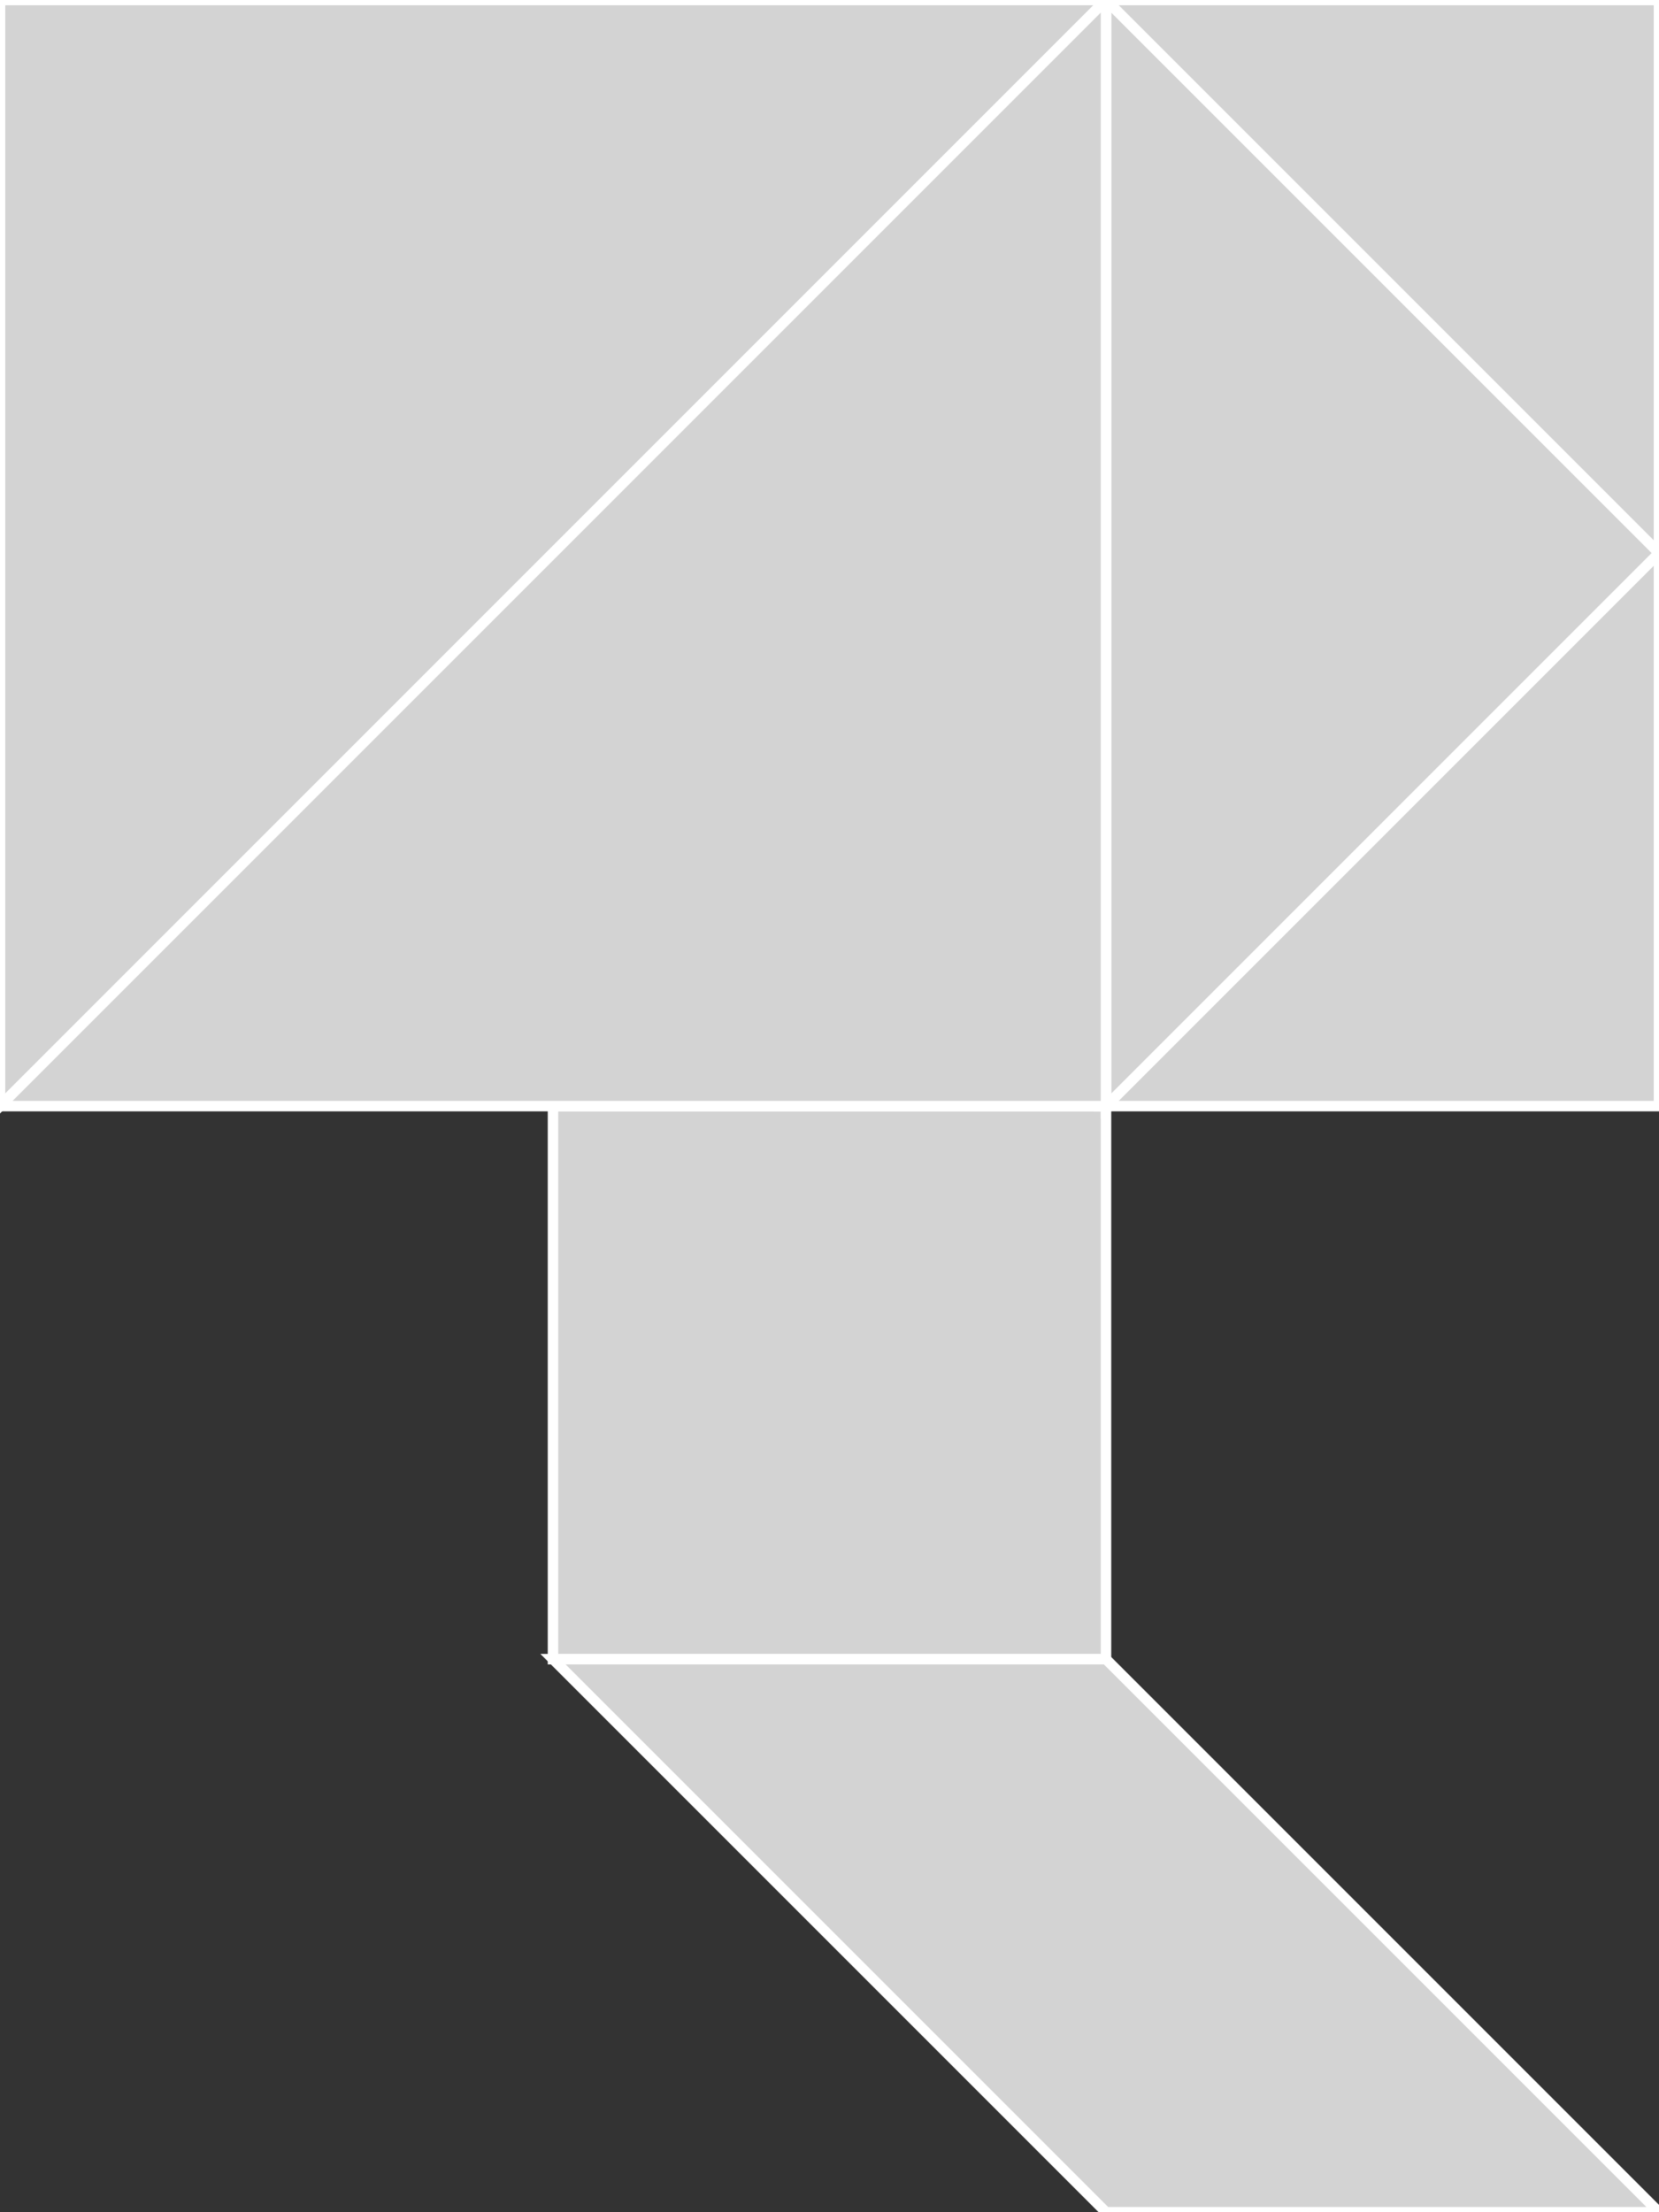 <?xml version="1.0" encoding="utf-8"?>
<svg baseProfile="full" height="100%" version="1.1" viewBox="0 0 159.0 212.0" width="100%" xmlns="http://www.w3.org/2000/svg" xmlns:ev="http://www.w3.org/2001/xml-events" xmlns:xlink="http://www.w3.org/1999/xlink"><rect x="0" y="0" width="159.0" height="212.0" fill="#333333" stroke="none"/><defs/><polygon fill="lightgray" id="1" points="53.0,159.0 53.0,106.0 106.0,106.0 106.0,159.0" stroke="white" strokewidth="1"/><polygon fill="lightgray" id="2" points="159.0,212.0 106.0,159.0 53.0,159.0 106.0,212.0" stroke="white" strokewidth="1"/><polygon fill="lightgray" id="3" points="159.0,106.0 106.0,106.0 159.0,53.0" stroke="white" strokewidth="1"/><polygon fill="lightgray" id="4" points="159.0,53.0 106.0,0.0 159.0,0.0" stroke="white" strokewidth="1"/><polygon fill="lightgray" id="5" points="106.0,106.0 159.0,53.0 106.0,0.0" stroke="white" strokewidth="1"/><polygon fill="lightgray" id="6" points="0.0,106.0 106.0,0.0 0.0,0.0" stroke="white" strokewidth="1"/><polygon fill="lightgray" id="7" points="106.0,106.0 0.0,106.0 106.0,0.0" stroke="white" strokewidth="1"/></svg>